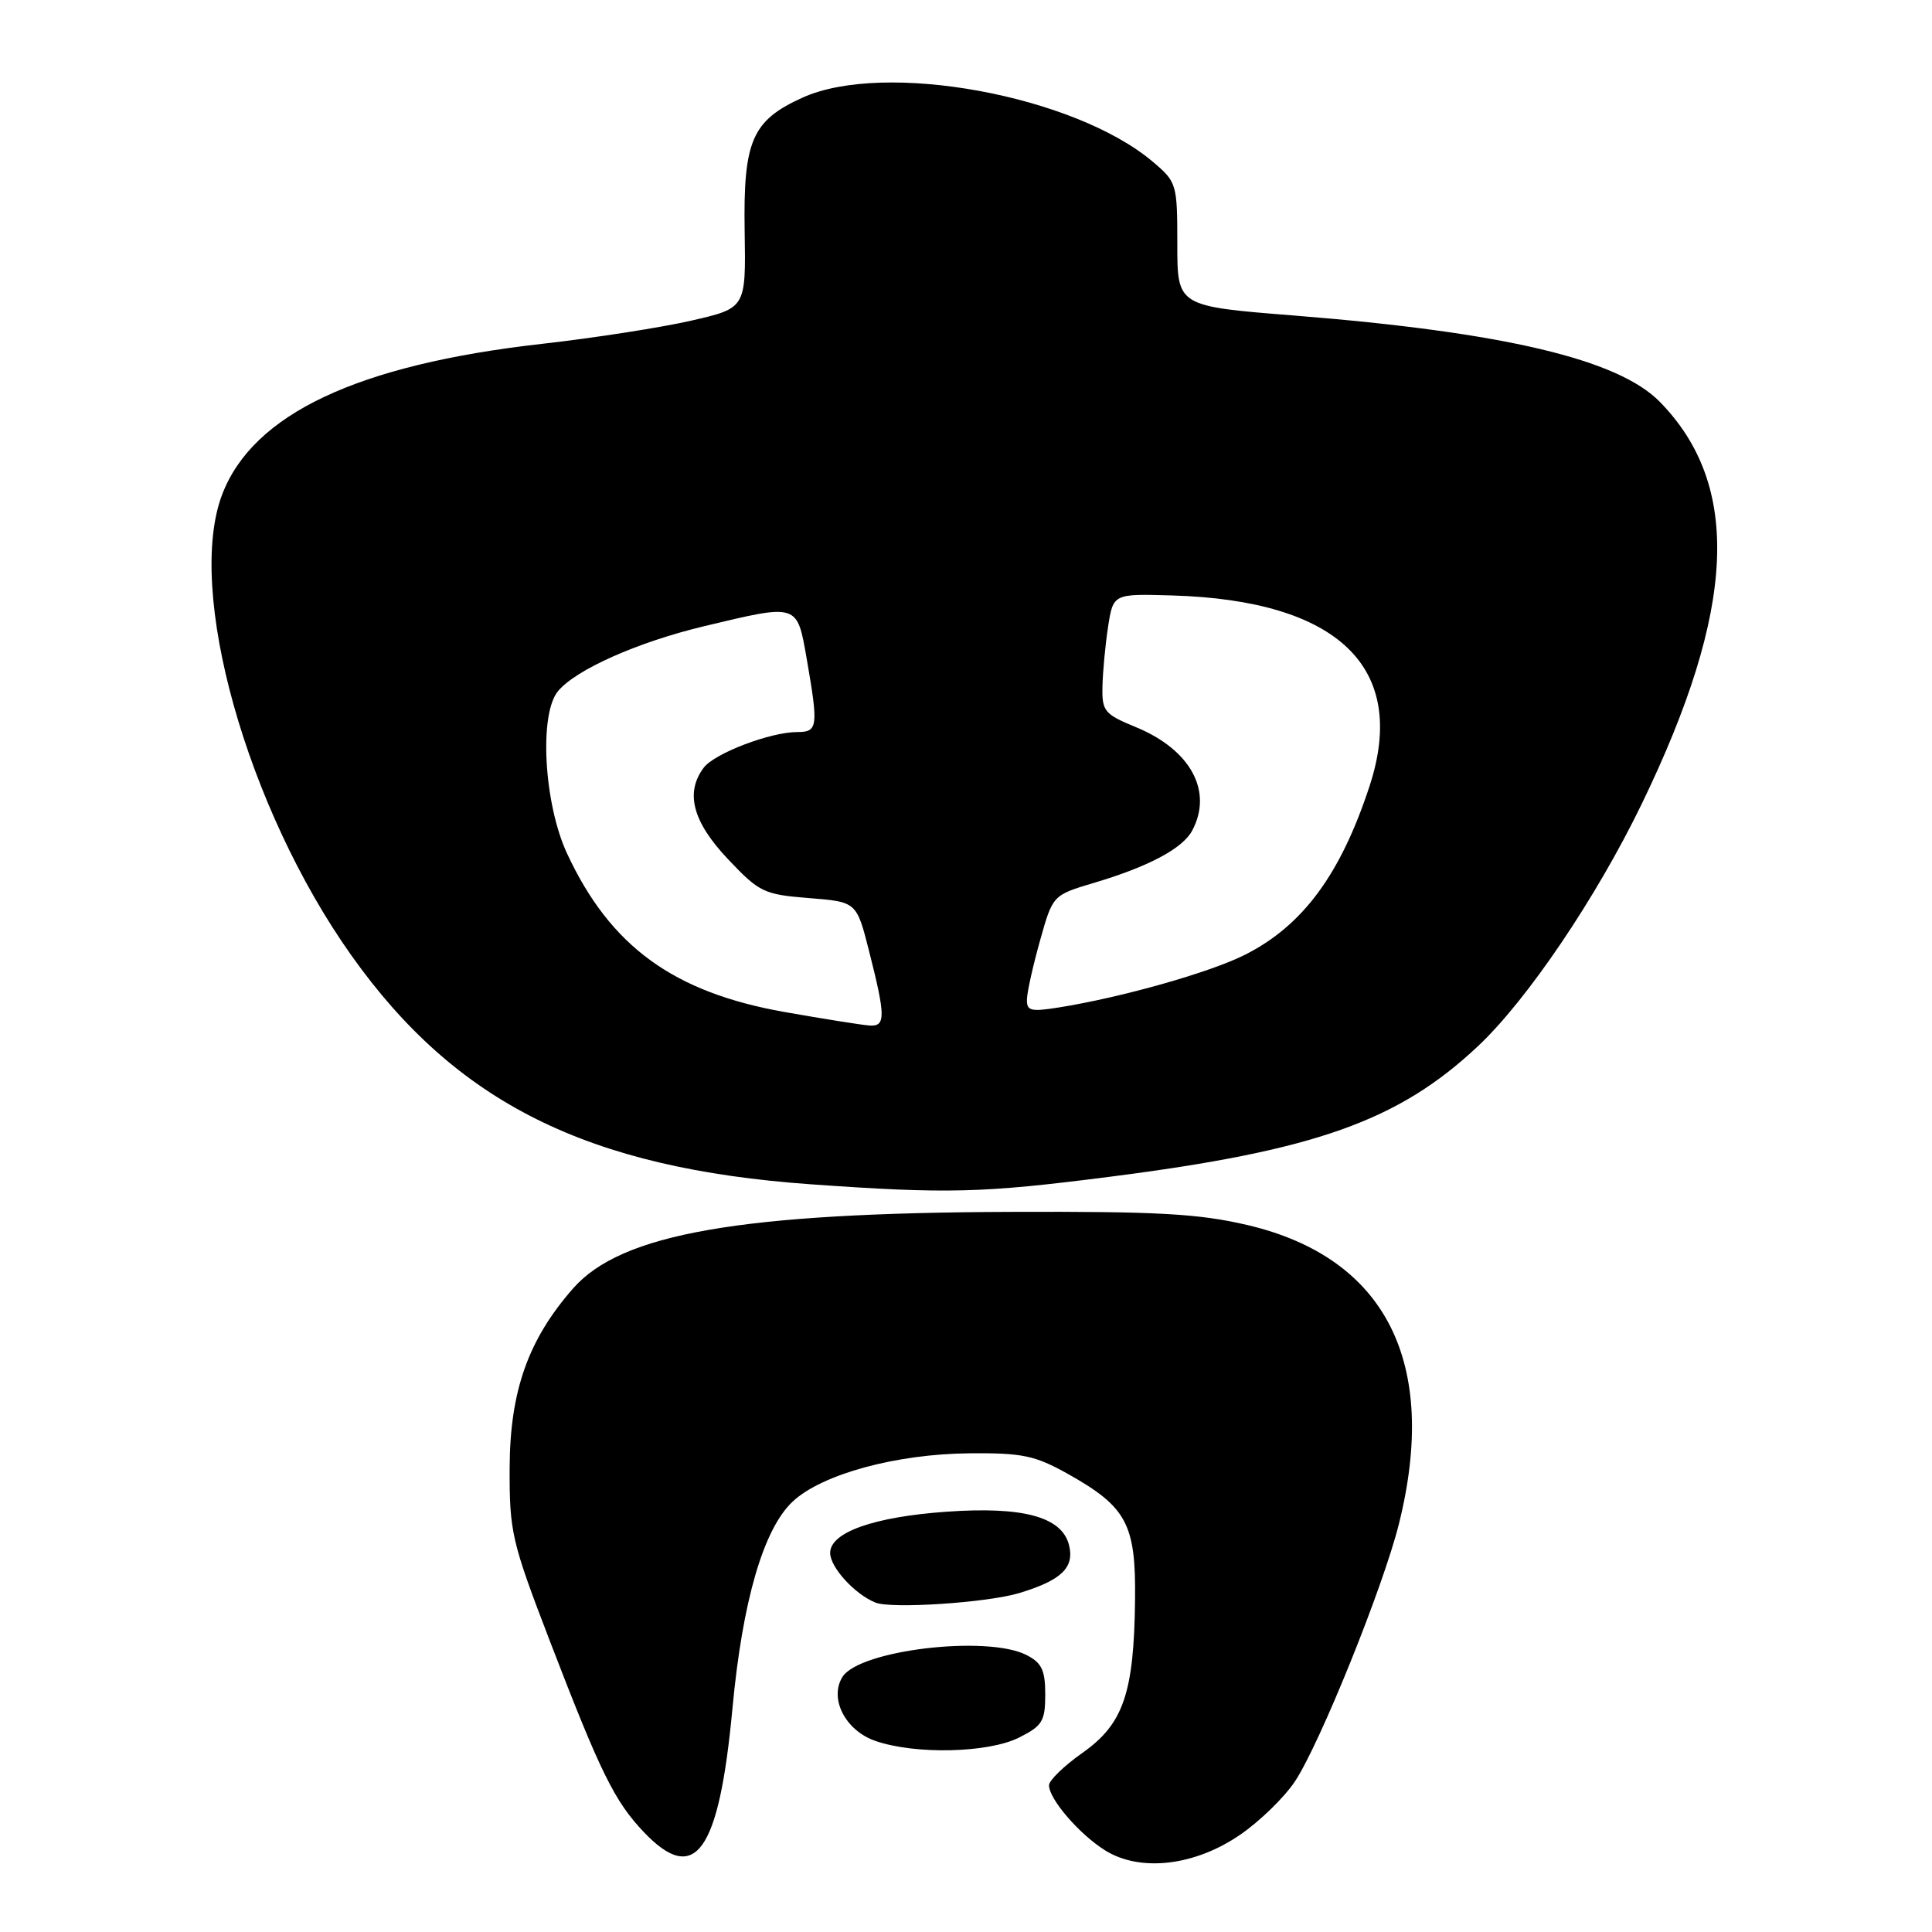 <?xml version="1.0" encoding="UTF-8" standalone="no"?>
<!DOCTYPE svg PUBLIC "-//W3C//DTD SVG 1.1//EN" "http://www.w3.org/Graphics/SVG/1.1/DTD/svg11.dtd" >
<svg xmlns="http://www.w3.org/2000/svg" xmlns:xlink="http://www.w3.org/1999/xlink" version="1.1" viewBox="0 0 256 256">
 <g >
 <path fill="currentColor"
d=" M 164.33 243.11 C 166.94 241.32 170.20 238.14 171.59 236.04 C 174.90 231.04 183.28 210.28 185.36 201.94 C 190.70 180.54 183.64 166.63 165.27 162.32 C 158.85 160.82 153.43 160.51 134.00 160.58 C 98.08 160.70 82.32 163.45 75.94 170.72 C 69.98 177.51 67.57 184.33 67.53 194.50 C 67.50 203.02 67.79 204.24 72.88 217.50 C 79.58 234.92 81.42 238.66 85.30 242.75 C 92.10 249.91 95.27 245.50 97.05 226.41 C 98.38 212.14 101.16 202.58 105.05 198.95 C 108.93 195.33 118.76 192.65 128.50 192.57 C 135.48 192.51 137.14 192.86 141.50 195.30 C 149.31 199.68 150.52 201.95 150.40 212.00 C 150.26 224.35 148.85 228.44 143.45 232.25 C 141.00 233.97 139.00 235.91 139.00 236.56 C 139.00 238.38 142.99 243.02 146.41 245.17 C 151.06 248.09 158.30 247.26 164.33 243.11 Z  M 135.00 230.25 C 138.12 228.69 138.50 228.07 138.50 224.53 C 138.50 221.30 138.03 220.32 136.00 219.29 C 130.74 216.63 113.85 218.65 111.63 222.20 C 109.84 225.08 112.03 229.33 116.02 230.69 C 121.31 232.51 130.93 232.28 135.00 230.25 Z  M 135.05 211.09 C 140.65 209.40 142.40 207.71 141.65 204.73 C 140.71 200.99 135.59 199.59 125.42 200.31 C 115.79 200.99 110.00 203.04 110.00 205.77 C 110.00 207.67 113.25 211.24 116.00 212.35 C 118.12 213.21 130.81 212.37 135.05 211.09 Z  M 147.03 155.93 C 174.23 152.46 185.27 148.55 195.81 138.65 C 202.35 132.52 211.52 118.95 217.55 106.50 C 230.05 80.67 230.78 64.34 219.95 53.26 C 214.42 47.60 199.26 44.02 171.49 41.81 C 156.00 40.58 156.00 40.58 156.00 32.38 C 156.00 24.36 155.93 24.12 152.75 21.43 C 142.33 12.62 117.16 8.02 106.33 12.94 C 99.64 15.97 98.48 18.66 98.67 30.61 C 98.84 40.82 98.84 40.82 91.67 42.47 C 87.73 43.38 78.76 44.78 71.74 45.57 C 47.36 48.33 33.51 54.86 29.44 65.52 C 24.60 78.20 32.67 107.02 46.54 126.57 C 60.42 146.15 77.87 154.83 107.50 156.93 C 125.60 158.21 130.14 158.09 147.03 155.93 Z  M 103.92 134.09 C 89.22 131.48 80.88 125.41 75.15 113.12 C 72.07 106.52 71.40 94.63 73.94 91.58 C 76.30 88.73 84.46 85.10 93.24 82.99 C 105.82 79.98 105.60 79.91 106.90 87.33 C 108.46 96.33 108.37 97.00 105.63 97.00 C 102.08 97.00 94.67 99.82 93.25 101.72 C 90.76 105.03 91.78 108.88 96.43 113.81 C 100.62 118.24 101.20 118.52 107.18 119.00 C 113.50 119.50 113.50 119.50 115.15 126.00 C 117.35 134.66 117.37 136.02 115.25 135.89 C 114.29 135.83 109.19 135.02 103.92 134.09 Z  M 136.08 132.34 C 136.12 131.33 136.91 127.83 137.83 124.56 C 139.50 118.61 139.50 118.61 145.00 116.97 C 152.22 114.82 156.70 112.43 157.97 110.06 C 160.76 104.84 157.76 99.33 150.51 96.35 C 146.35 94.64 146.01 94.23 146.08 91.00 C 146.12 89.08 146.45 85.51 146.82 83.09 C 147.50 78.67 147.50 78.67 155.30 78.90 C 177.37 79.55 186.61 88.46 181.48 104.14 C 177.65 115.83 172.65 122.63 164.99 126.50 C 160.38 128.84 148.59 132.18 140.25 133.50 C 136.53 134.09 136.01 133.95 136.08 132.34 Z "/>
</g>
</svg>